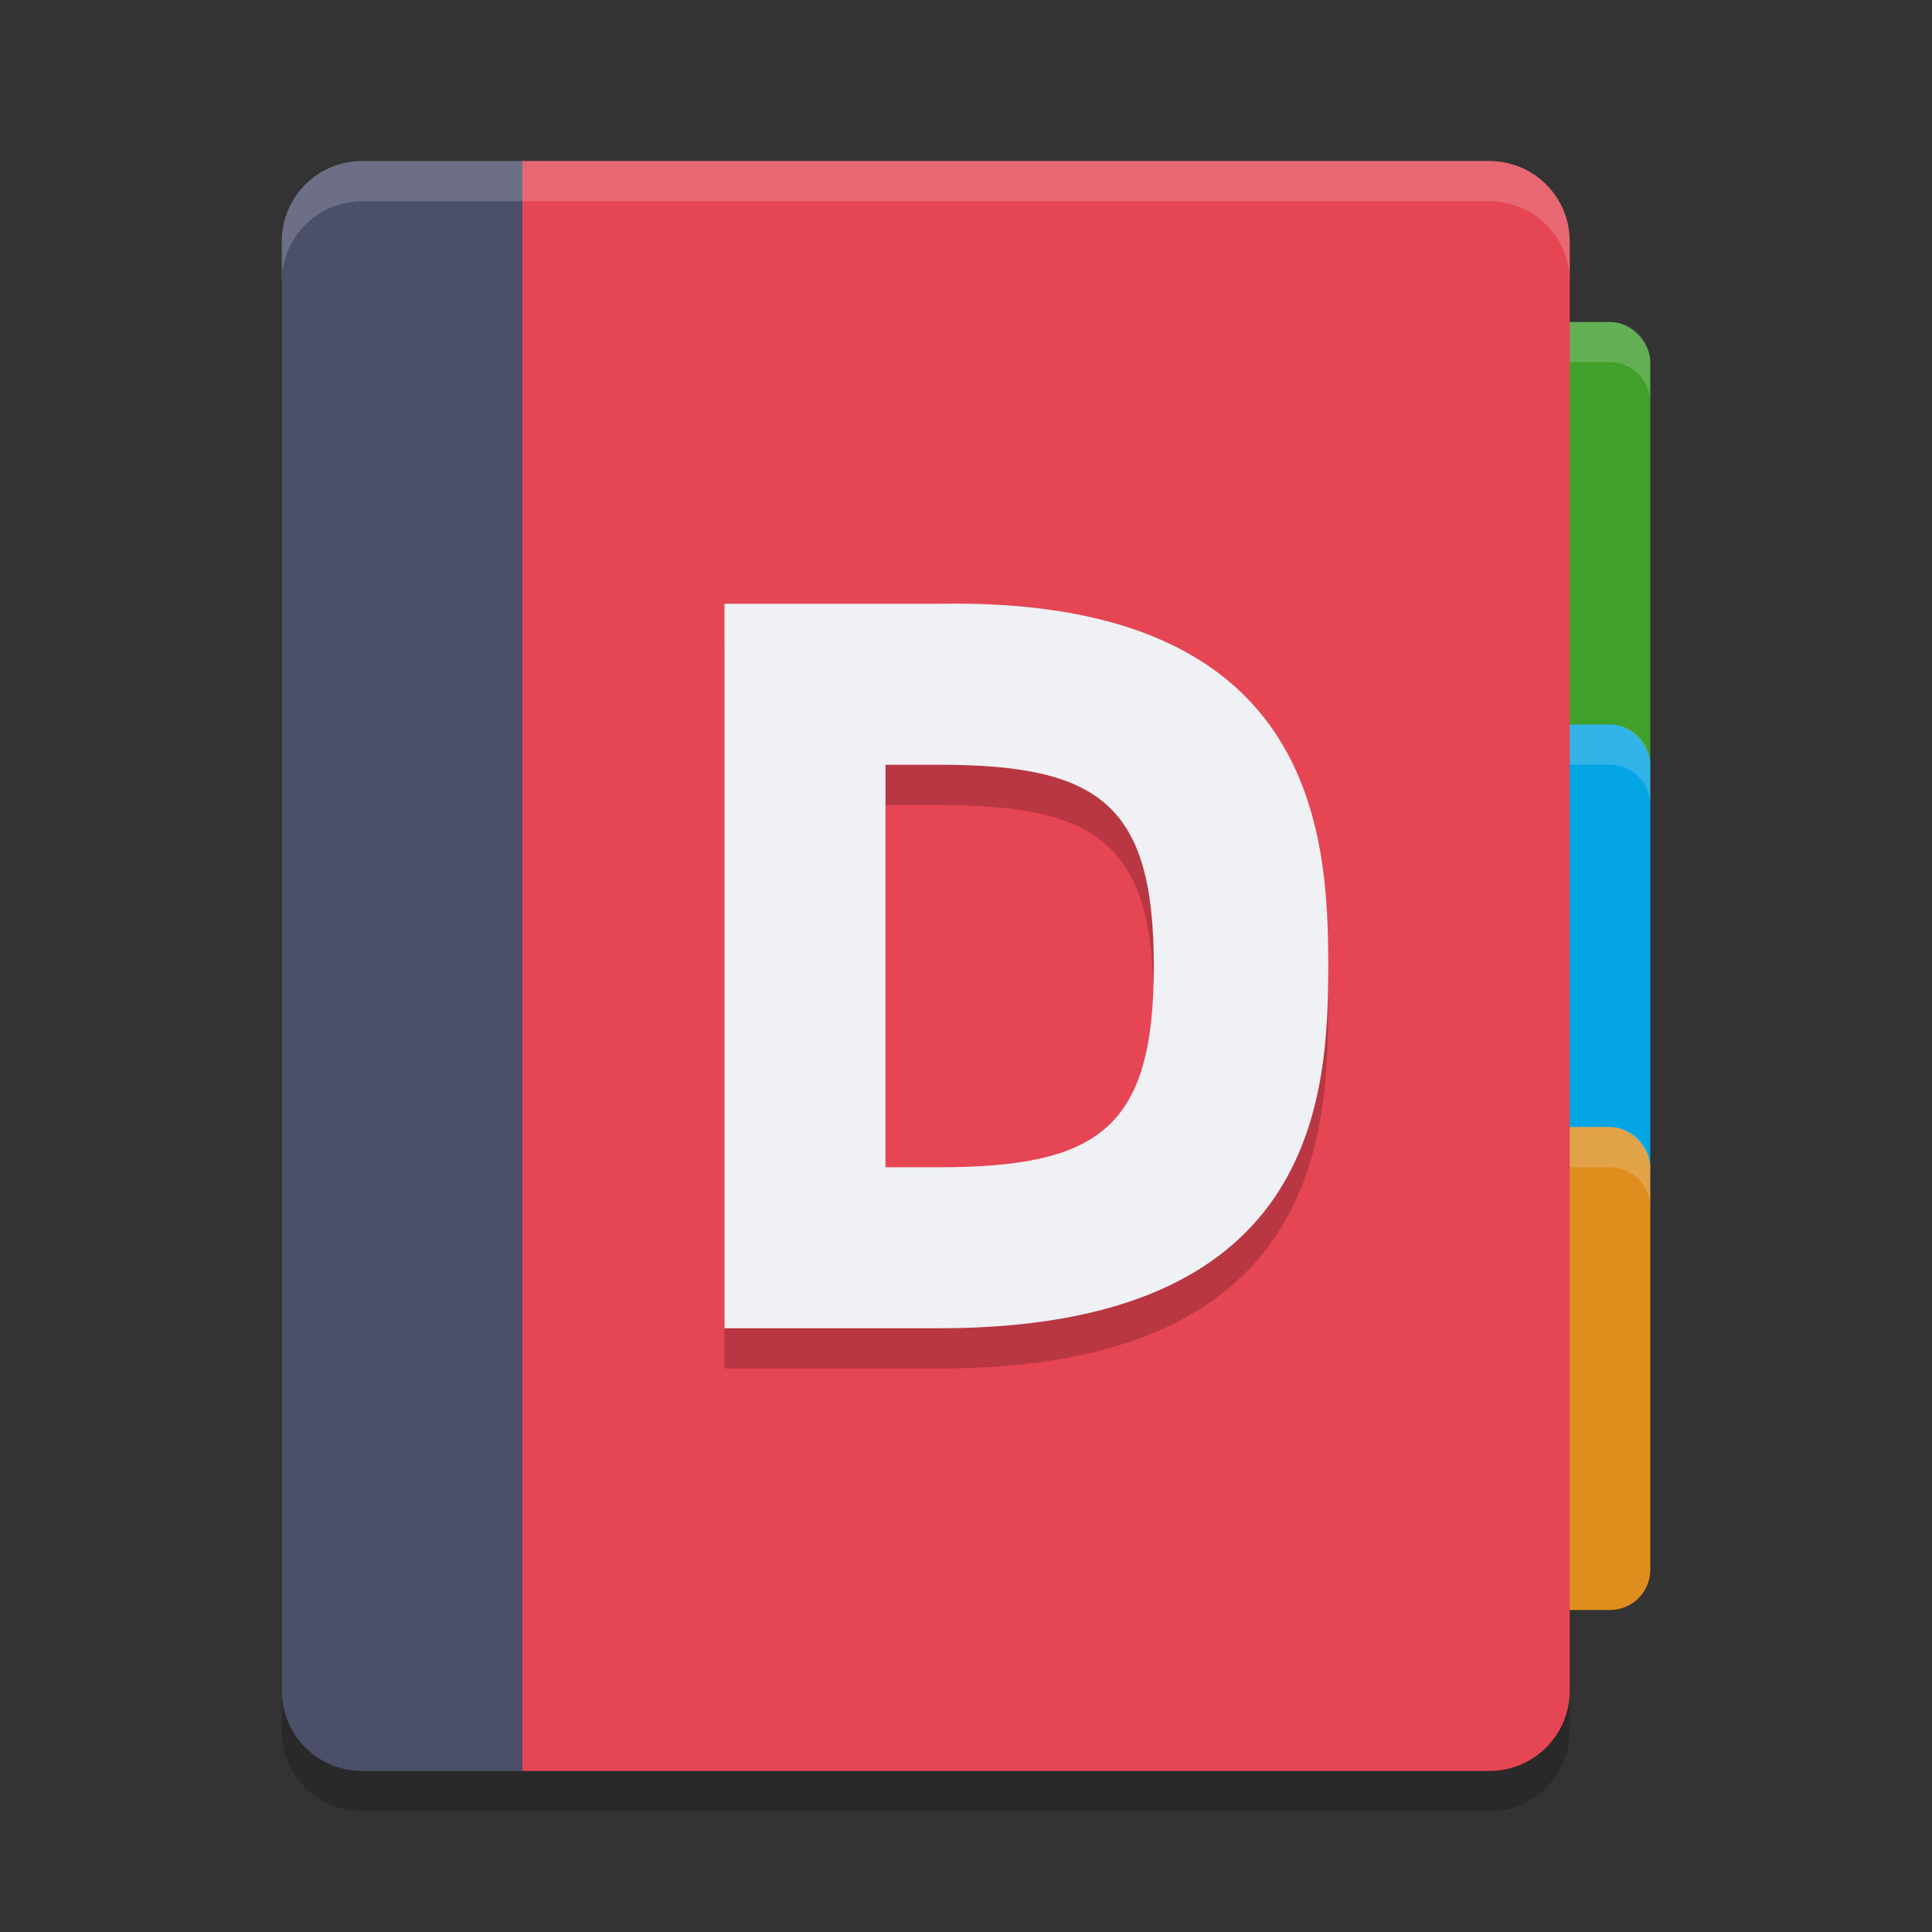 <svg xmlns="http://www.w3.org/2000/svg" width="48" height="48" version="1">
 <rect width="100%" height="100%" fill="#333333" stroke="none"/>
 <path fill="#4c4f69" d="m9 4c-1.108 0-2 0.892-2 2v36c0 1.108 0.892 2 2 2h3.978l3-20-3-20z"/>
 <g transform="translate(.021)">
  <rect fill="#40a02b" width="14" height="12" x="26.98" y="8" ry="1"/>
  <rect fill="#04a5e5" width="14" height="12" x="26.98" y="18" ry="1"/>
  <rect fill="#df8e1d" width="14" height="12" x="26.98" y="28" ry="1"/>
  <path fill="#eff1f5" opacity=".2" d="m27.979 28c-0.554 0-1 0.446-1 1v1c0-0.554 0.446-1 1-1h12c0.554 0 1 0.446 1 1v-1c0-0.554-0.446-1-1-1h-12z"/>
  <path fill="#eff1f5" opacity=".2" d="m27.979 18c-0.554 0-1 0.446-1 1v1c0-0.554 0.446-1 1-1h12c0.554 0 1 0.446 1 1v-1c0-0.554-0.446-1-1-1h-12z"/>
  <path fill="#eff1f5" opacity=".2" d="m27.979 8c-0.554 0-1 0.446-1 1v1c0-0.554 0.446-1 1-1h12c0.554 0 1 0.446 1 1v-1c0-0.554-0.446-1-1-1h-12z"/>
 </g>
 <path fill="#e64553" d="m12.979 4v40h24.021c1.108 0 2-0.892 2-2v-36c0-1.108-0.892-2-2-2h-14.021z"/>
 <path fill="#eff1f5" opacity=".2" d="m9 4c-1.108 0-2 0.892-2 2v1c0-1.108 0.892-2 2-2h28c1.108 0 2 0.892 2 2v-1c0-1.108-0.892-2-2-2h-14.021z"/>
 <path opacity=".2" d="m18 16v18h5.333c9.334 0 9.667-5.667 9.667-9s-0.335-9.165-9.667-9zm5.333 4c4 0 5.333 1 5.333 5s-1.333 5-5.333 5h-1.333v-10z"/>
 <path fill="#eff1f5" d="m18 15v18h5.333c9.334 0 9.667-5.667 9.667-9s-0.335-9.165-9.667-9zm5.333 4c4 0 5.333 1 5.333 5s-1.333 5-5.333 5h-1.333v-10z"/>
 <path opacity=".2" d="m7 42v1c0 1.108 0.892 2 2 2h28c1.108 0 2-0.892 2-2v-1c0 1.108-0.892 2-2 2h-28c-1.108 0-2-0.892-2-2z"/>
</svg>
